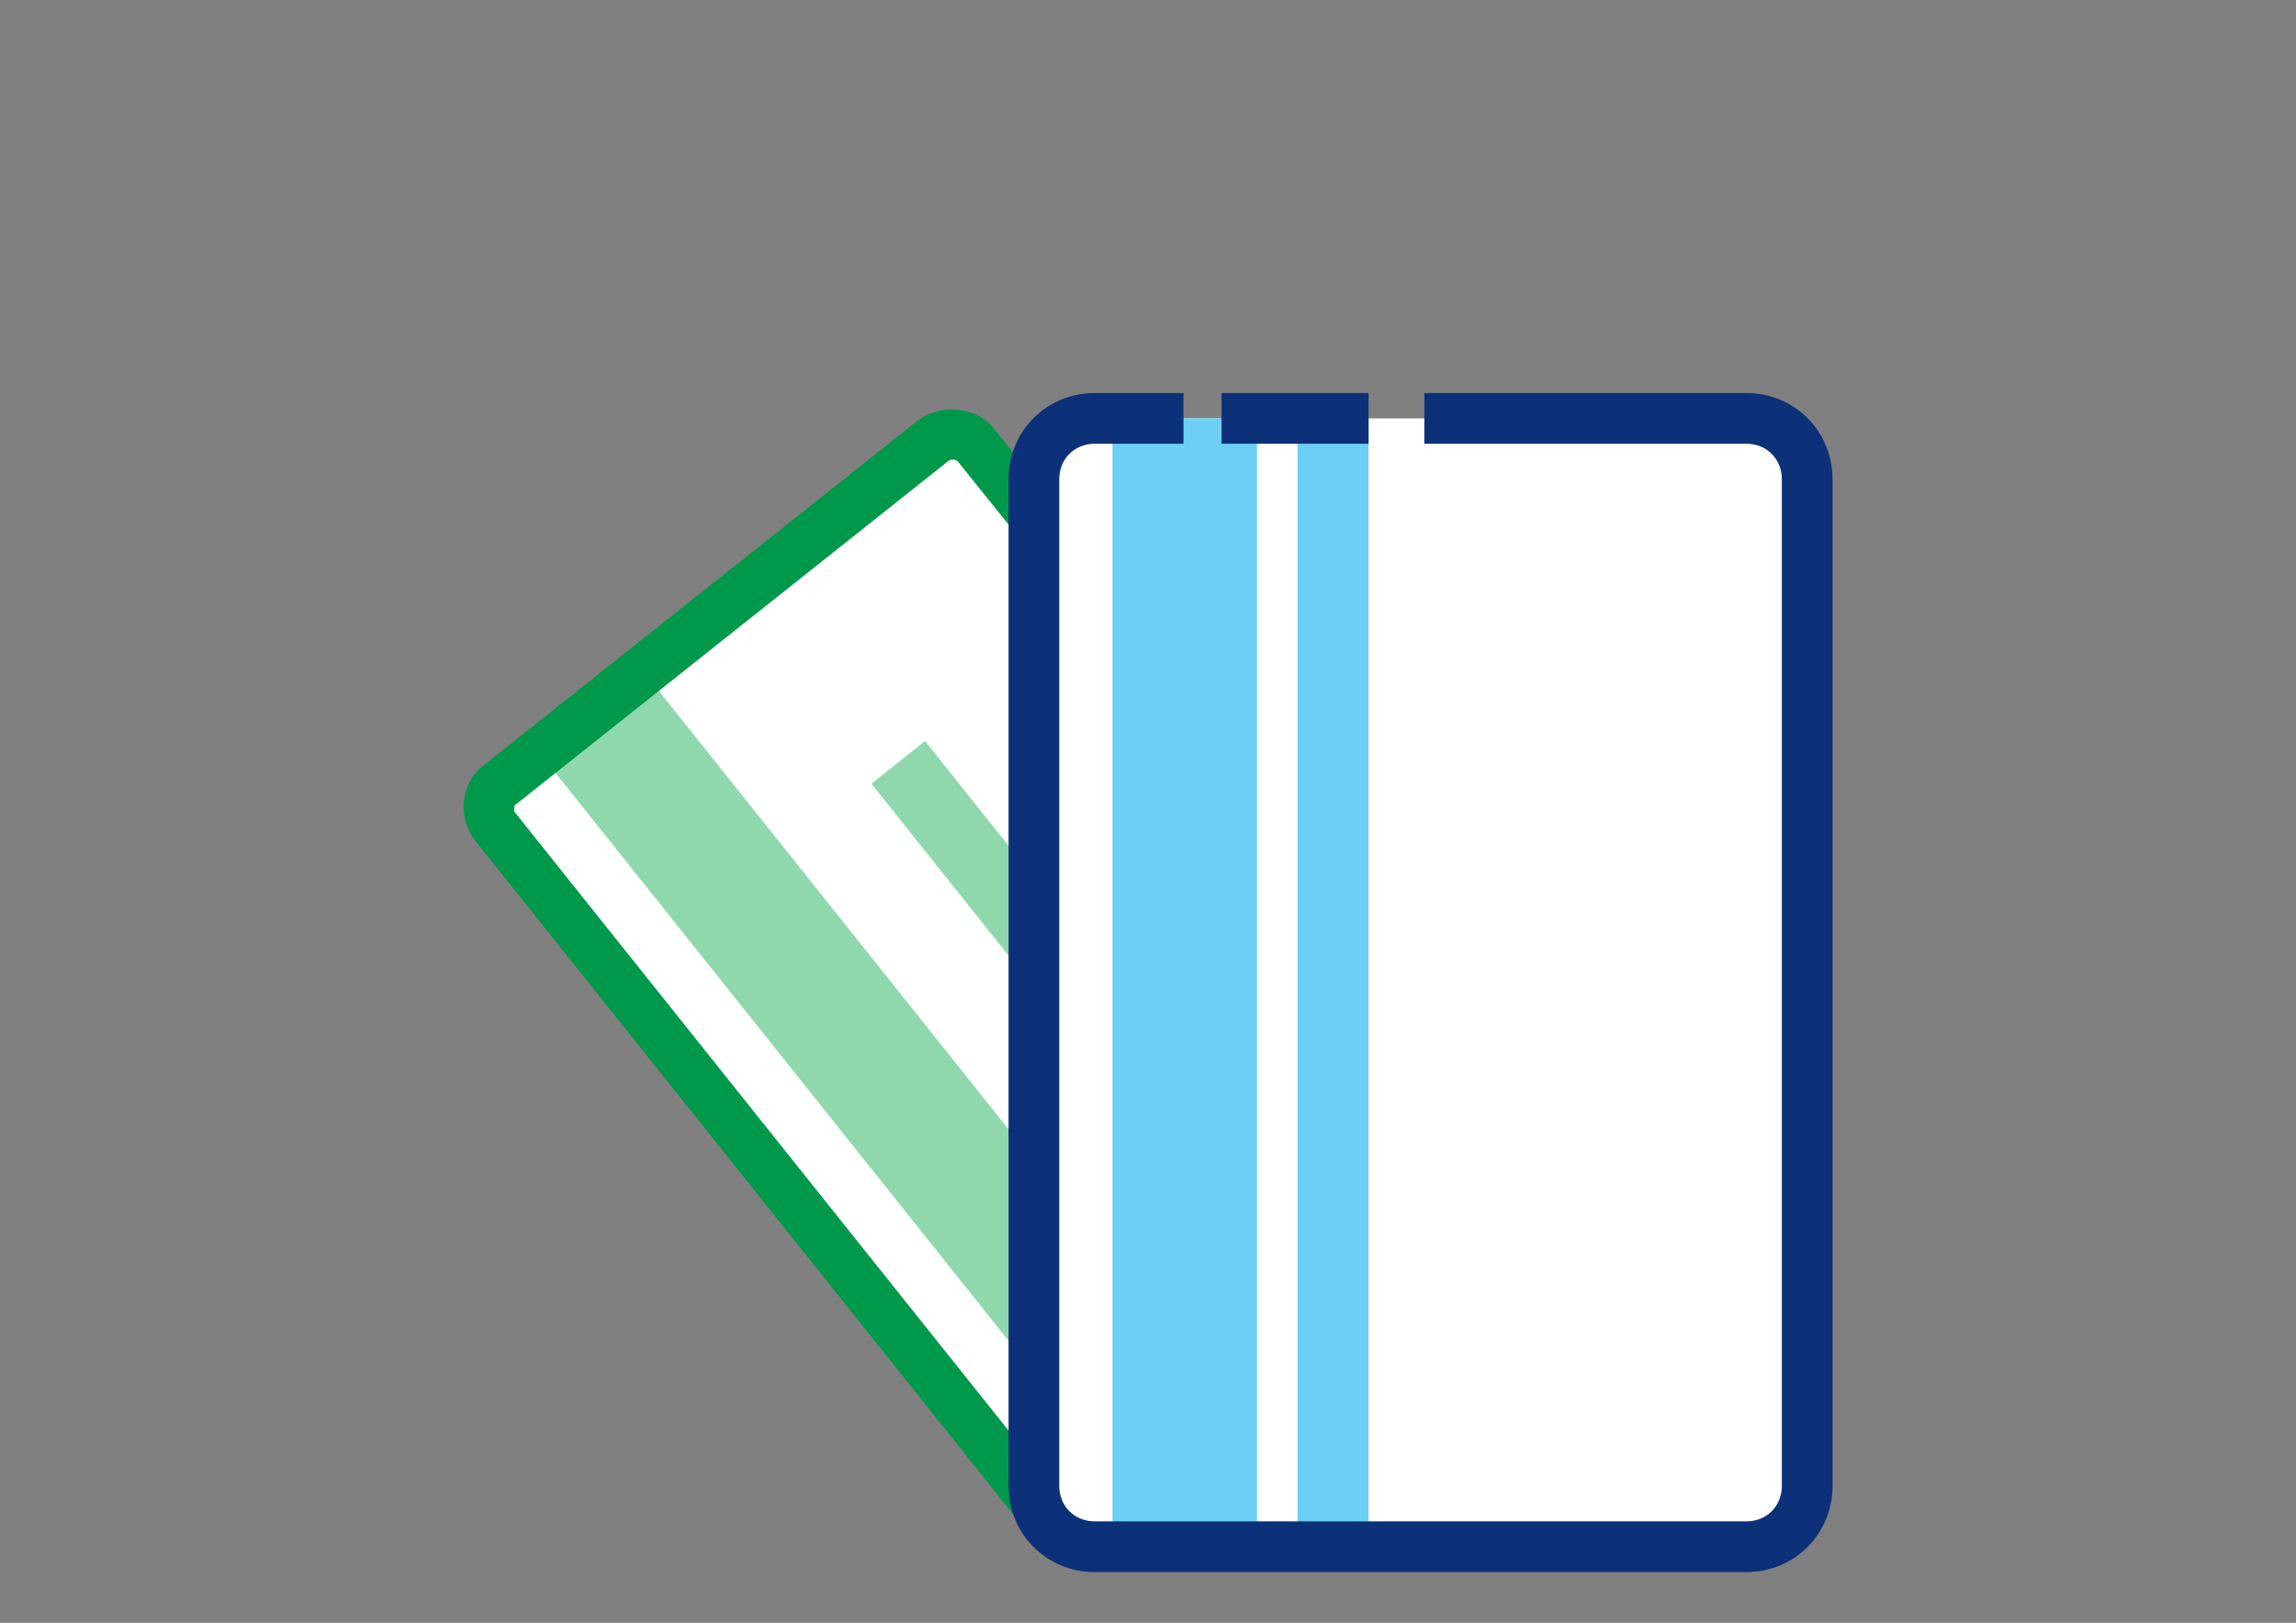 <?xml version="1.0" encoding="utf-8"?>
<!-- Generator: Adobe Illustrator 17.0.0, SVG Export Plug-In . SVG Version: 6.00 Build 0)  -->
<!DOCTYPE svg PUBLIC "-//W3C//DTD SVG 1.1//EN" "http://www.w3.org/Graphics/SVG/1.1/DTD/svg11.dtd">
<svg version="1.1" id="Layer_1" xmlns="http://www.w3.org/2000/svg" xmlns:xlink="http://www.w3.org/1999/xlink" x="0px" y="0px"
	 width="842.35px" height="595.3px" viewBox="0 0 842.35 595.3" enable-background="new 0 0 842.35 595.3" xml:space="preserve">
<rect x="0" y="0" width="842.35" height="595.3" fill="#808080" stroke="none"/>
<g id="Layer_1_1_">
	<g id="XMLID_273_">
		<g id="XMLID_264_">
			<g id="XMLID_120_">
				<g id="XMLID_339_">
					<path fill="#FFFFFF" d="M566.279,442.754L408.153,568.326c-4.651,3.721-12.092,2.79-16.743-1.86L182.125,303.231
						c-3.721-4.651-2.79-12.092,1.86-16.743l158.127-125.571c4.651-3.721,12.092-2.79,16.743,1.86L569.07,426.012
						C571.86,431.593,571.86,439.034,566.279,442.754z"/>
				</g>
				<g id="XMLID_338_">
					
						<rect x="305.359" y="221.453" transform="matrix(-0.782 0.624 -0.624 -0.782 837.773 510.638)" fill="#8FD8AD" width="48.367" height="360.894"/>
				</g>
				<g id="XMLID_337_">
					
						<rect x="392.984" y="253.124" transform="matrix(-0.782 0.624 -0.624 -0.782 956.118 414.413)" fill="#8FD8AD" width="25.115" height="242.781"/>
				</g>
				<g id="XMLID_317_">
					<path id="XMLID_10_" fill="#00984A" d="M384.899,572.046L174.684,308.812c-7.441-9.302-5.581-22.324,3.721-28.835
						l158.127-125.571c8.371-6.511,22.324-5.581,28.835,3.721l41.857,52.089l-13.952,11.162l-41.857-52.089
						c-0.93-0.93-2.79-0.93-3.721,0L189.566,294.86c-0.93,0-0.93,1.86-0.93,2.79l210.215,263.234L384.899,572.046z"/>
				</g>
			</g>
			<g>
				<g id="XMLID_252_">
					<path fill="#FFFFFF" d="M640.692,567.395h-239.05c-12.092,0-22.324-10.232-22.324-22.324V175.8
						c0-12.092,10.232-22.324,22.324-22.324h239.05c12.092,0,22.324,10.232,22.324,22.324v369.272
						C663.016,557.164,652.784,567.395,640.692,567.395z"/>
				</g>
				<g id="XMLID_256_">
					<rect x="408.153" y="153.476" fill="#6DCFF6" width="53.019" height="413.92"/>
				</g>
				<g id="XMLID_258_">
					<rect x="476.054" y="153.476" fill="#6DCFF6" width="26.044" height="413.92"/>
				</g>
				<g id="XMLID_268_">
					<path id="XMLID_84_" fill="#0D3178" d="M640.692,576.697h-239.05c-17.673,0-31.625-13.952-31.625-31.625V175.8
						c0-17.673,13.952-31.625,31.625-31.625h32.555v18.603h-32.555c-7.441,0-13.022,5.581-13.022,13.022v369.272
						c0,7.441,5.581,13.022,13.022,13.022h239.05c7.441,0,13.022-5.581,13.022-13.022V175.8c0-7.441-5.581-13.022-13.022-13.022
						h-118.13v-18.603h118.13c17.673,0,31.625,13.952,31.625,31.625v369.272C672.317,562.745,658.365,576.697,640.692,576.697z"/>
				</g>
				<g id="XMLID_251_">
					<rect id="XMLID_83_" x="448.15" y="144.174" fill="#0D3178" width="53.949" height="18.603"/>
				</g>
			</g>
		</g>
	</g>
	<g>
		<g>
			<g>
				<g>
					<defs>
						<path id="SVGID_1_" d="M6320.226,547.862h-429.732c-7.441,0-13.022-5.581-13.022-13.022V231.609
							c0-7.441,5.581-13.022,13.022-13.022h429.732c7.441,0,13.022,5.581,13.022,13.022V534.84
							C6333.248,542.281,6326.737,547.862,6320.226,547.862"/>
					</defs>
					<clipPath id="SVGID_2_">
						<use xlink:href="#SVGID_1_"  overflow="visible"/>
					</clipPath>
				</g>
			</g>
			<g>
				<g>
					<defs>
						<path id="SVGID_3_" d="M6324.876,554.373h-433.452c-12.092,0-21.394-9.302-21.394-21.394V387.875h19.533V532.98l0.93,1.86
							h433.453l1.86-1.86V226.958l-1.86-1.86H6167.68v-19.533h156.266c12.092,0,21.394,9.302,21.394,21.394V532.98
							C6346.27,545.072,6336.039,554.373,6324.876,554.373"/>
					</defs>
					<clipPath id="SVGID_4_">
						<use xlink:href="#SVGID_3_"  overflow="visible"/>
					</clipPath>
				</g>
			</g>
			<g>
				<g>
					<defs>
						<rect id="SVGID_5_" x="5901.656" y="243.701" width="412.059" height="266.025"/>
					</defs>
					<clipPath id="SVGID_6_">
						<use xlink:href="#SVGID_5_"  overflow="visible"/>
					</clipPath>
				</g>
			</g>
			<g>
				<g>
					<defs>
						<path id="SVGID_7_" d="M6324.876,567.395h-442.754c-10.231,0-19.533-7.441-21.394-18.603l-2.79-19.533h205.564l7.441,11.162
							h56.739l8.372-11.162h216.726l-2.79,16.743C6347.2,558.094,6336.969,567.395,6324.876,567.395"/>
					</defs>
					<clipPath id="SVGID_8_">
						<use xlink:href="#SVGID_7_"  overflow="visible"/>
					</clipPath>
				</g>
			</g>
			<g>
				<g>
					<defs>
						<path id="SVGID_9_" d="M6325.807,573.906h-444.615c-15.813,0-28.834-11.162-31.625-26.044l-4.651-30.695h223.238l7.441,11.162
							h46.508l8.372-11.162h234.4l-4.651,27.905C6357.432,561.814,6343.48,573.906,6325.807,573.906z M5868.169,535.77l0.93,7.441
							c0.93,5.581,5.581,10.232,12.092,10.232h444.615c7.441,0,13.952-5.581,14.882-12.092l0.93-5.581h-200.914l-8.372,11.162
							h-66.971l-7.441-11.162H5868.169z"/>
					</defs>
					<clipPath id="SVGID_10_">
						<use xlink:href="#SVGID_9_"  overflow="visible"/>
					</clipPath>
				</g>
			</g>
			<g>
				<g>
					<defs>
						<path id="SVGID_11_" d="M6116.521,358.11h-269.745c-14.882,0-26.975-12.092-26.975-26.975v-181.38
							c0-14.883,12.092-26.975,26.975-26.975h269.745c14.882,0,26.975,12.092,26.975,26.975v181.38
							C6142.566,346.018,6131.404,358.11,6116.521,358.11"/>
					</defs>
					<clipPath id="SVGID_12_">
						<use xlink:href="#SVGID_11_"  overflow="visible"/>
					</clipPath>
				</g>
			</g>
			<g>
				<g>
					<defs>
						<path id="SVGID_13_" d="M5819.802,173.939v-34.416c0-9.302,7.441-16.743,15.813-16.743h291.139
							c9.302,0,15.813,7.441,15.813,16.743v34.416H5819.802"/>
					</defs>
					<clipPath id="SVGID_14_">
						<use xlink:href="#SVGID_13_"  overflow="visible"/>
					</clipPath>
				</g>
			</g>
			<g>
				<g>
					<defs>
						<path id="SVGID_15_" d="M6128.613,370.202h-295.79c-14.882,0-26.975-12.092-26.975-26.044V143.244
							c0-13.952,12.092-26.044,26.975-26.044h43.718v19.533h-43.718c-3.721,0-6.511,2.79-6.511,6.511v200.914
							c0,3.721,2.791,6.511,6.511,6.511h295.79c3.721,0,6.511-2.79,6.511-6.511V143.244c0-3.721-2.79-6.511-6.511-6.511h-195.333
							V117.2h195.333c14.882,0,26.975,12.092,26.975,26.044v200.914C6155.588,359.04,6143.496,370.202,6128.613,370.202"/>
					</defs>
					<clipPath id="SVGID_16_">
						<use xlink:href="#SVGID_15_"  overflow="visible"/>
					</clipPath>
				</g>
			</g>
			<g>
				<g>
					<defs>
						<rect id="SVGID_17_" x="5889.563" y="117.2" width="25.114" height="18.603"/>
					</defs>
					<clipPath id="SVGID_18_">
						<use xlink:href="#SVGID_17_"  overflow="visible"/>
					</clipPath>
				</g>
			</g>
			<g>
				<g>
					<defs>
						<rect id="SVGID_19_" x="5819.802" y="167.428" width="323.694" height="18.603"/>
					</defs>
					<clipPath id="SVGID_20_">
						<use xlink:href="#SVGID_19_"  overflow="visible"/>
					</clipPath>
				</g>
			</g>
			<g>
				<g>
					<defs>
						<rect id="SVGID_21_" x="5851.427" y="142.314" width="12.092" height="18.603"/>
					</defs>
					<clipPath id="SVGID_22_">
						<use xlink:href="#SVGID_21_"  overflow="visible"/>
					</clipPath>
				</g>
			</g>
			<g>
				<g>
					<defs>
						<rect id="SVGID_23_" x="5883.052" y="142.314" width="12.092" height="18.603"/>
					</defs>
					<clipPath id="SVGID_24_">
						<use xlink:href="#SVGID_23_"  overflow="visible"/>
					</clipPath>
				</g>
			</g>
			<g>
				<g>
					<defs>
						<rect id="SVGID_25_" x="5914.677" y="142.314" width="12.092" height="18.603"/>
					</defs>
					<clipPath id="SVGID_26_">
						<use xlink:href="#SVGID_25_"  overflow="visible"/>
					</clipPath>
				</g>
			</g>
			<g>
				<g>
					<polyline id="SVGID_195_" fill="#CCCCCC" points="5914.677,265.095 5914.677,254.863 5952.814,237.19 5952.814,248.352 
						5927.7,259.514 5952.814,270.676 5952.814,281.837 5914.677,265.095 					"/>
				</g>
				<g>
					<defs>
						<polyline id="SVGID_27_" points="5914.677,265.095 5914.677,254.863 5952.814,237.19 5952.814,248.352 5927.7,259.514 
							5952.814,270.676 5952.814,281.837 5914.677,265.095 						"/>
					</defs>
					<clipPath id="SVGID_28_">
						<use xlink:href="#SVGID_27_"  overflow="visible"/>
					</clipPath>
					<g clip-path="url(#SVGID_28_)">
						<g>
							<rect id="SVGID_197_" x="-1023.358" y="-929.226" fill="#CCCCCC" width="8663.476" height="4521.49"/>
						</g>
					</g>
				</g>
			</g>
			<g>
				<g>
					<polyline id="SVGID_199_" fill="#CCCCCC" points="5987.23,225.098 5997.461,225.098 5968.627,288.348 5959.325,288.348 
						5987.23,225.098 					"/>
				</g>
				<g>
					<defs>
						<polyline id="SVGID_29_" points="5987.23,225.098 5997.461,225.098 5968.627,288.348 5959.325,288.348 5987.23,225.098 						
							"/>
					</defs>
					<clipPath id="SVGID_30_">
						<use xlink:href="#SVGID_29_"  overflow="visible"/>
					</clipPath>
					<g clip-path="url(#SVGID_30_)">
						<g>
							<rect id="SVGID_201_" x="-1023.358" y="-929.226" fill="#CCCCCC" width="8663.476" height="4521.49"/>
						</g>
					</g>
				</g>
			</g>
			<g>
				<g>
					<polyline id="SVGID_203_" fill="#CCCCCC" points="6047.69,254.863 6047.69,265.095 6009.554,281.837 6009.554,270.676 
						6034.668,259.514 6009.554,248.352 6009.554,237.19 6047.69,254.863 					"/>
				</g>
				<g>
					<defs>
						<polyline id="SVGID_31_" points="6047.69,254.863 6047.69,265.095 6009.554,281.837 6009.554,270.676 6034.668,259.514 
							6009.554,248.352 6009.554,237.19 6047.69,254.863 						"/>
					</defs>
					<clipPath id="SVGID_32_">
						<use xlink:href="#SVGID_31_"  overflow="visible"/>
					</clipPath>
					<g clip-path="url(#SVGID_32_)">
						<g>
							<rect id="SVGID_205_" x="-1023.358" y="-929.226" fill="#CCCCCC" width="8663.476" height="4521.49"/>
						</g>
					</g>
				</g>
			</g>
			<g>
				<g>
					<defs>
						<rect id="SVGID_33_" x="6168.611" y="275.326" width="107.898" height="18.603"/>
					</defs>
					<clipPath id="SVGID_34_">
						<use xlink:href="#SVGID_33_"  overflow="visible"/>
					</clipPath>
				</g>
			</g>
			<g>
				<g>
					<defs>
						<rect id="SVGID_35_" x="6200.235" y="319.974" width="38.136" height="18.603"/>
					</defs>
					<clipPath id="SVGID_36_">
						<use xlink:href="#SVGID_35_"  overflow="visible"/>
					</clipPath>
				</g>
			</g>
			<g>
				<g>
					<defs>
						<rect id="SVGID_37_" x="6060.712" y="376.713" width="107.898" height="18.603"/>
					</defs>
					<clipPath id="SVGID_38_">
						<use xlink:href="#SVGID_37_"  overflow="visible"/>
					</clipPath>
				</g>
			</g>
			<g>
				<g>
					<defs>
						<rect id="SVGID_39_" x="6187.213" y="376.713" width="56.739" height="18.603"/>
					</defs>
					<clipPath id="SVGID_40_">
						<use xlink:href="#SVGID_39_"  overflow="visible"/>
					</clipPath>
				</g>
			</g>
			<g>
				<g>
					<defs>
						<rect id="SVGID_41_" x="6022.576" y="376.713" width="18.603" height="18.603"/>
					</defs>
					<clipPath id="SVGID_42_">
						<use xlink:href="#SVGID_41_"  overflow="visible"/>
					</clipPath>
				</g>
			</g>
			<g>
				<g>
					<defs>
						<rect id="SVGID_43_" x="5927.7" y="414.85" width="107.898" height="18.603"/>
					</defs>
					<clipPath id="SVGID_44_">
						<use xlink:href="#SVGID_43_"  overflow="visible"/>
					</clipPath>
				</g>
			</g>
			<g>
				<g>
					<defs>
						<rect id="SVGID_45_" x="5997.461" y="459.497" width="107.898" height="18.603"/>
					</defs>
					<clipPath id="SVGID_46_">
						<use xlink:href="#SVGID_45_"  overflow="visible"/>
					</clipPath>
				</g>
			</g>
			<g>
				<g>
					<defs>
						<rect id="SVGID_47_" x="6130.474" y="459.497" width="56.739" height="18.603"/>
					</defs>
					<clipPath id="SVGID_48_">
						<use xlink:href="#SVGID_47_"  overflow="visible"/>
					</clipPath>
				</g>
			</g>
		</g>
	</g>
</g>
<g id="specctr">
	<g id="Text_Properties">
	</g>
</g>
</svg>
